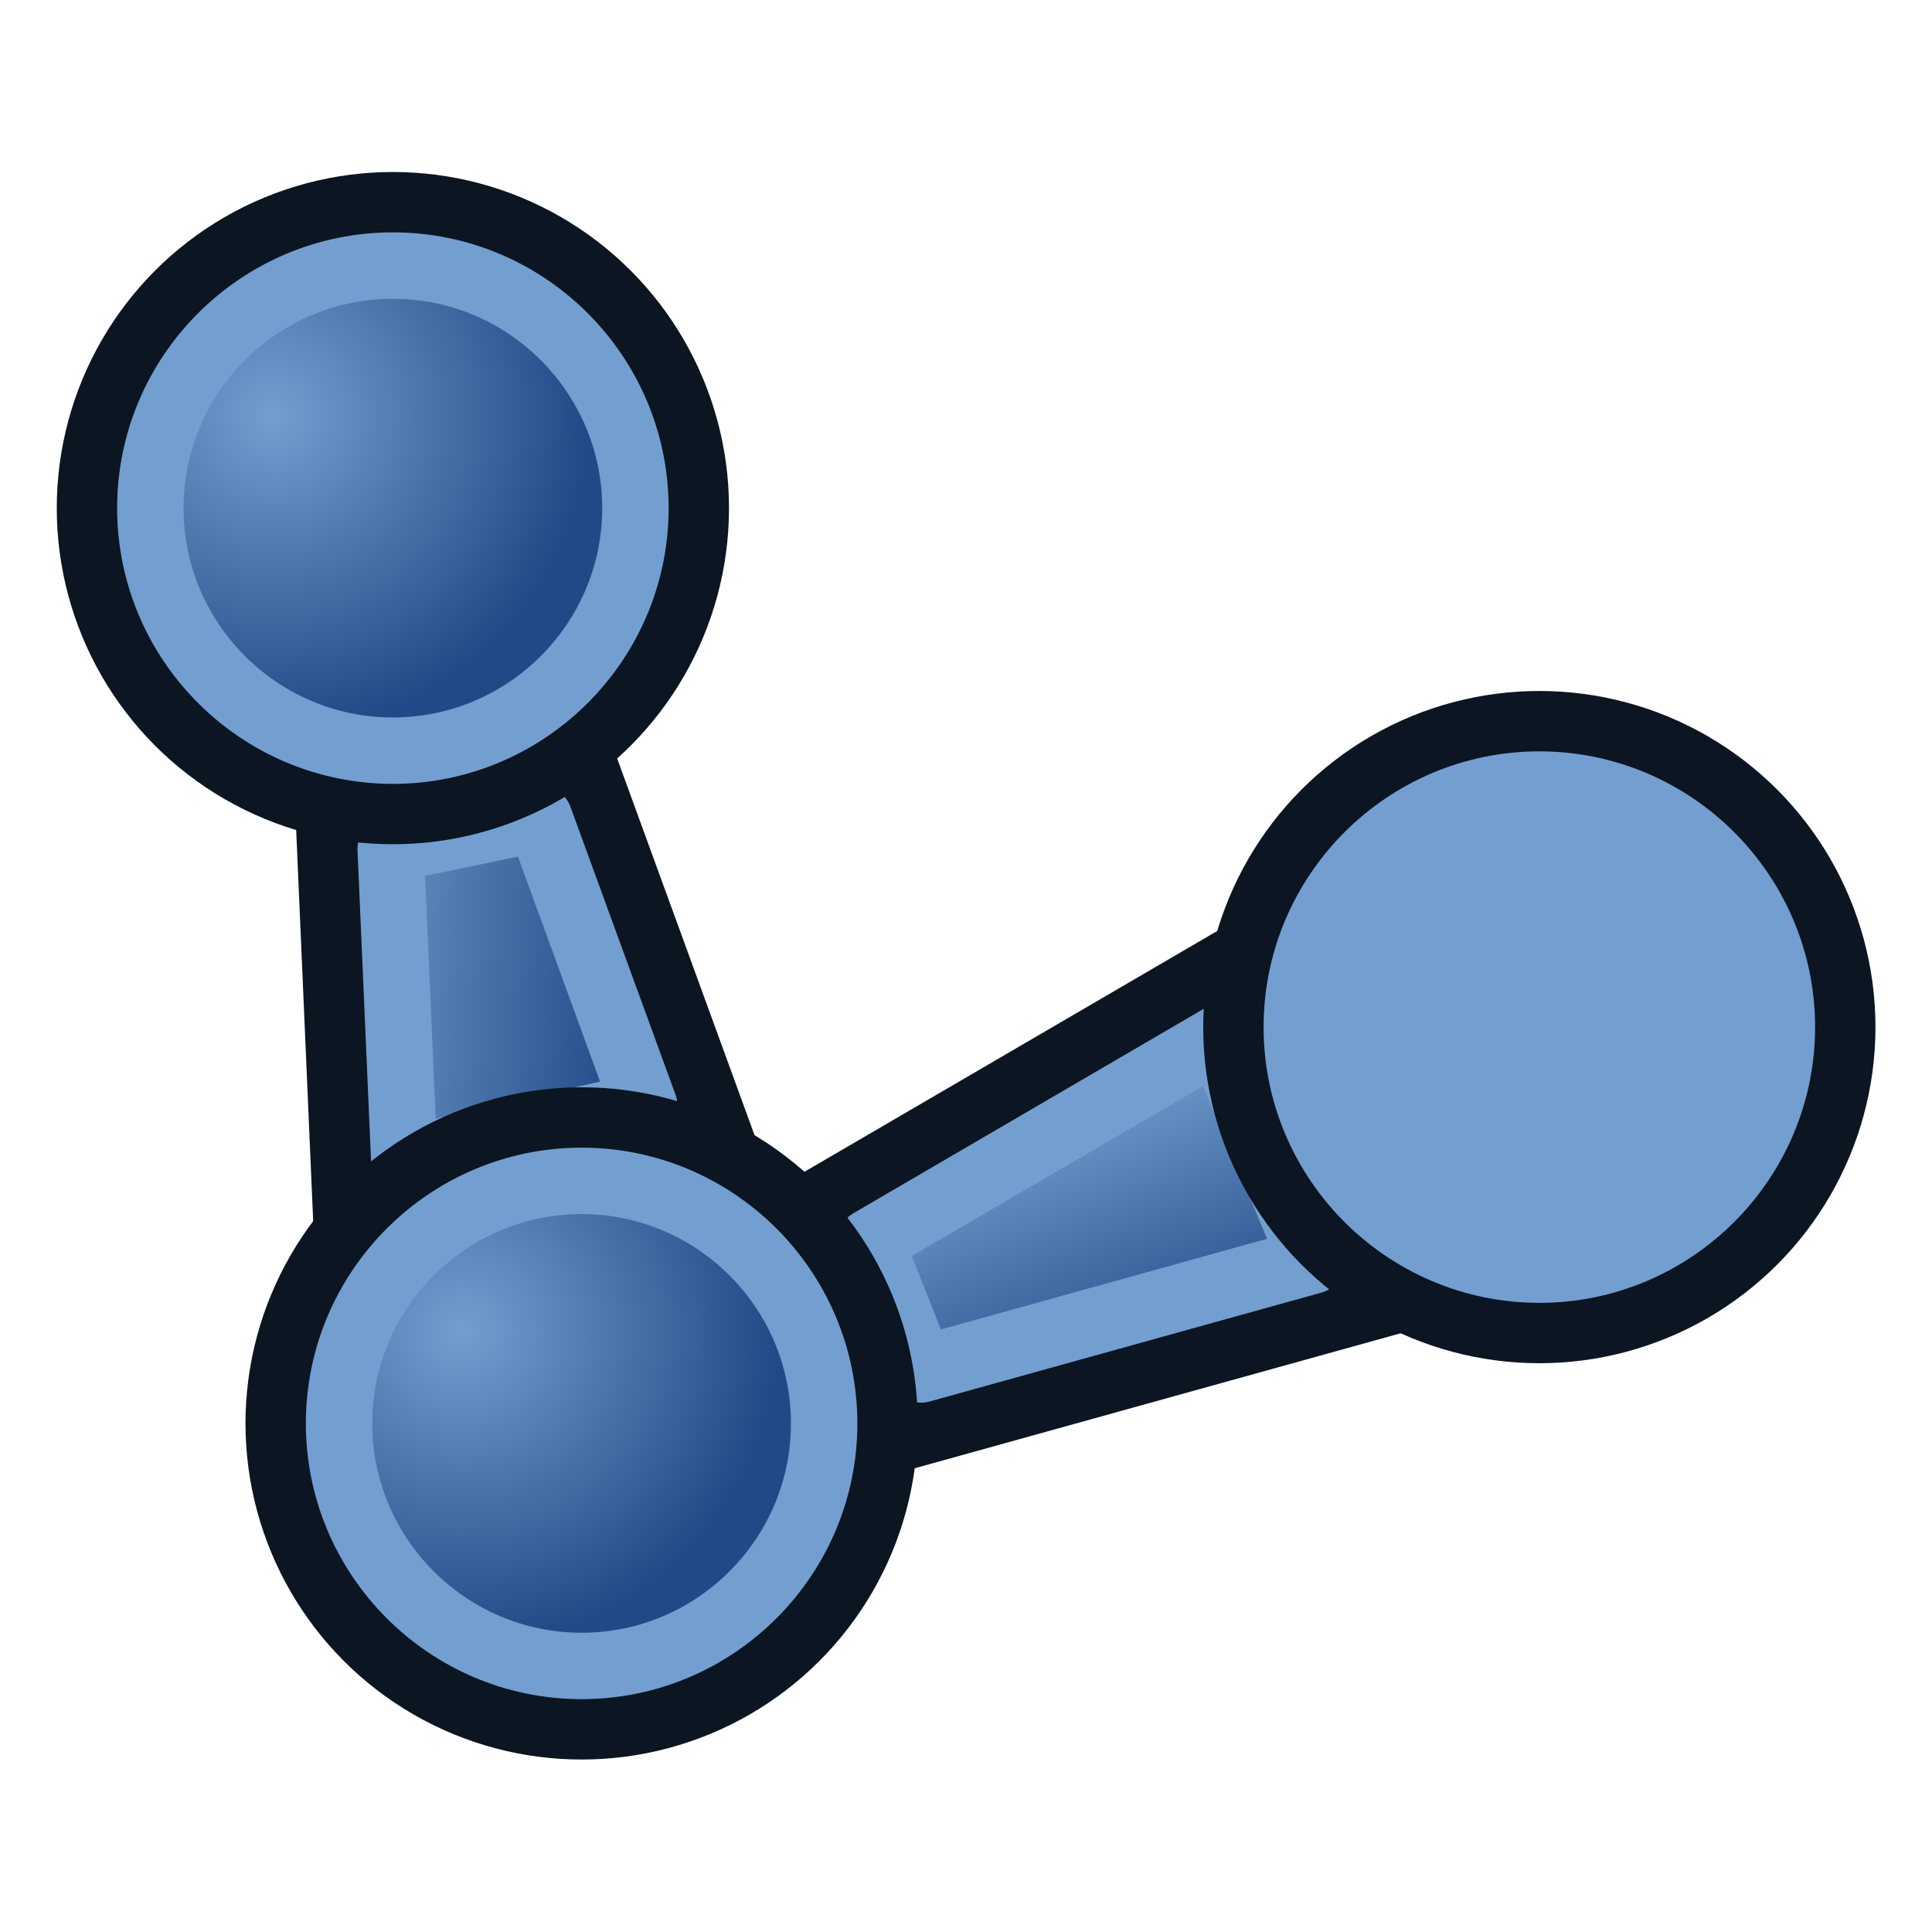<?xml version="1.0" encoding="UTF-8" standalone="no"?>
<!-- Created with Inkscape (http://www.inkscape.org/) -->

<svg
   width="64"
   height="64"
   id="svg2869"
   version="1.1"
   viewBox="0 0 64 64"
   xmlns:xlink="http://www.w3.org/1999/xlink"
   xmlns="http://www.w3.org/2000/svg"
   xmlns:svg="http://www.w3.org/2000/svg"
   xmlns:rdf="http://www.w3.org/1999/02/22-rdf-syntax-ns#"
   xmlns:cc="http://creativecommons.org/ns#"
   xmlns:dc="http://purl.org/dc/elements/1.1/">
  <defs
     id="defs2871">
    <linearGradient
       id="linearGradient26">
      <stop
         style="stop-color:#729fcf;stop-opacity:1"
         offset="0"
         id="stop25" />
      <stop
         style="stop-color:#204a87;stop-opacity:1"
         offset="1"
         id="stop26" />
    </linearGradient>
    <linearGradient
       id="linearGradient24">
      <stop
         style="stop-color:#729fcf;stop-opacity:1"
         offset="0"
         id="stop23" />
      <stop
         style="stop-color:#204a87;stop-opacity:1"
         offset="1"
         id="stop24" />
    </linearGradient>
    <linearGradient
       id="linearGradient22">
      <stop
         style="stop-color:#729fcf;stop-opacity:1"
         offset="0"
         id="stop21" />
      <stop
         style="stop-color:#204a87;stop-opacity:1"
         offset="1"
         id="stop22" />
    </linearGradient>
    <linearGradient
       id="linearGradient5">
      <stop
         style="stop-color:#ef2929;stop-opacity:1;"
         offset="0"
         id="stop19" />
      <stop
         style="stop-color:#ef2929;stop-opacity:0;"
         offset="1"
         id="stop20" />
    </linearGradient>
    <linearGradient
       id="swatch18">
      <stop
         style="stop-color:#ef2929;stop-opacity:1;"
         offset="0"
         id="stop18" />
    </linearGradient>
    <linearGradient
       id="swatch15">
      <stop
         style="stop-color:#3d0000;stop-opacity:1;"
         offset="0"
         id="stop15" />
    </linearGradient>
    <linearGradient
       id="linearGradient5-1">
      <stop
         style="stop-color:#ef2929;stop-opacity:1;"
         offset="0"
         id="stop5" />
      <stop
         style="stop-color:#ef2929;stop-opacity:0;"
         offset="1"
         id="stop6" />
    </linearGradient>
    <linearGradient
       id="linearGradient3836-9">
      <stop
         style="stop-color:#a40000;stop-opacity:1"
         offset="0"
         id="stop3838-8" />
      <stop
         style="stop-color:#ef2929;stop-opacity:1"
         offset="1"
         id="stop3840-1" />
    </linearGradient>
    <linearGradient
       xlink:href="#linearGradient24"
       id="linearGradient3784"
       x1="32.477"
       y1="36.571"
       x2="36.29"
       y2="45.48"
       gradientUnits="userSpaceOnUse"
       gradientTransform="translate(0.399,0.65)" />
    <linearGradient
       xlink:href="#linearGradient26"
       id="linearGradient3792"
       x1="9.971"
       y1="32.039"
       x2="20.505"
       y2="32.821"
       gradientUnits="userSpaceOnUse"
       gradientTransform="translate(0.399,0.65)" />
    <radialGradient
       xlink:href="#linearGradient22"
       id="radialGradient3692"
       cx="45.883"
       cy="28.87"
       fx="45.883"
       fy="28.87"
       r="19.467"
       gradientUnits="userSpaceOnUse" />
  </defs>
  <g
     id="layer3"
     style="display:inline">
    <path
       style="fill:url(#linearGradient3792);fill-opacity:1;stroke:#0c1522;stroke-width:2.2;stroke-linecap:butt;stroke-linejoin:miter;stroke-miterlimit:4;stroke-dasharray:none;stroke-opacity:1"
       d="M 10.87,26.516 11.495,40.894 23.998,38.081 19.153,24.796 Z"
       id="path3006" />
    <path
       style="fill:url(#linearGradient3792);fill-opacity:1;stroke:#729fcf;stroke-width:2.2;stroke-linecap:round;stroke-linejoin:round;stroke-miterlimit:4;stroke-dasharray:none;stroke-opacity:1"
       d="m 17.865,27.107 3.475,9.521 -7.949,1.789 -0.449,-10.289 z"
       id="path27" />
    <path
       style="fill:#729fcf;fill-opacity:1;stroke:#0c1522;stroke-width:2.2;stroke-linecap:butt;stroke-linejoin:miter;stroke-miterlimit:4;stroke-dasharray:none;stroke-opacity:1"
       d="M 26.342,40.269 41.346,31.517 46.191,43.082 29.312,47.771 Z"
       id="path3008" />
    <path
       style="fill:url(#linearGradient3784);fill-opacity:1;stroke:#729fcf;stroke-width:2.2;stroke-linecap:round;stroke-linejoin:round;stroke-miterlimit:4;stroke-dasharray:none;stroke-opacity:1"
       d="m 40.383,34.395 3.088,7.367 -12.961,3.602 -1.676,-4.23 z"
       id="path26" />
    <g
       id="g3564"
       transform="matrix(0.44,0,0,0.44,6.707,2.837)">
      <circle
         transform="matrix(1.228,0,0,1.228,-36.802,58.263)"
         id="path3696"
         style="display:inline;overflow:visible;visibility:visible;fill:#729fcf;fill-opacity:1;fill-rule:evenodd;stroke:#0c1522;stroke-width:4.072;stroke-linecap:butt;stroke-linejoin:round;stroke-miterlimit:4;stroke-dasharray:none;stroke-dashoffset:0;stroke-opacity:1;marker:none;enable-background:accumulate"
         cx="53.214"
         cy="34.571"
         r="18.571" />
      <path
         transform="matrix(1.228,0,0,1.228,-36.802,58.263)"
         id="circle22"
         style="display:inline;overflow:visible;visibility:visible;fill:url(#radialGradient3692);fill-opacity:1;fill-rule:evenodd;stroke:#729fcf;stroke-width:4.072;stroke-linecap:butt;stroke-linejoin:round;stroke-miterlimit:4;stroke-dasharray:none;stroke-dashoffset:0;stroke-opacity:1;marker:none;enable-background:accumulate"
         d="m 53.215,19.701 c 8.194,0 14.869,6.677 14.869,14.871 0,8.194 -6.675,14.869 -14.869,14.869 -8.194,0 -14.871,-6.676 -14.871,-14.869 0,-8.194 6.678,-14.871 14.871,-14.871 z" />
    </g>
    <use
       x="0"
       y="0"
       xlink:href="#use3002"
       id="use3004"
       transform="translate(37.978,17.192)"
       width="64"
       height="64" />
    <use
       x="0"
       y="0"
       xlink:href="#g3564"
       id="use3002"
       transform="translate(-6.252,-30.32)"
       width="64"
       height="64" />
  </g>
</svg>
